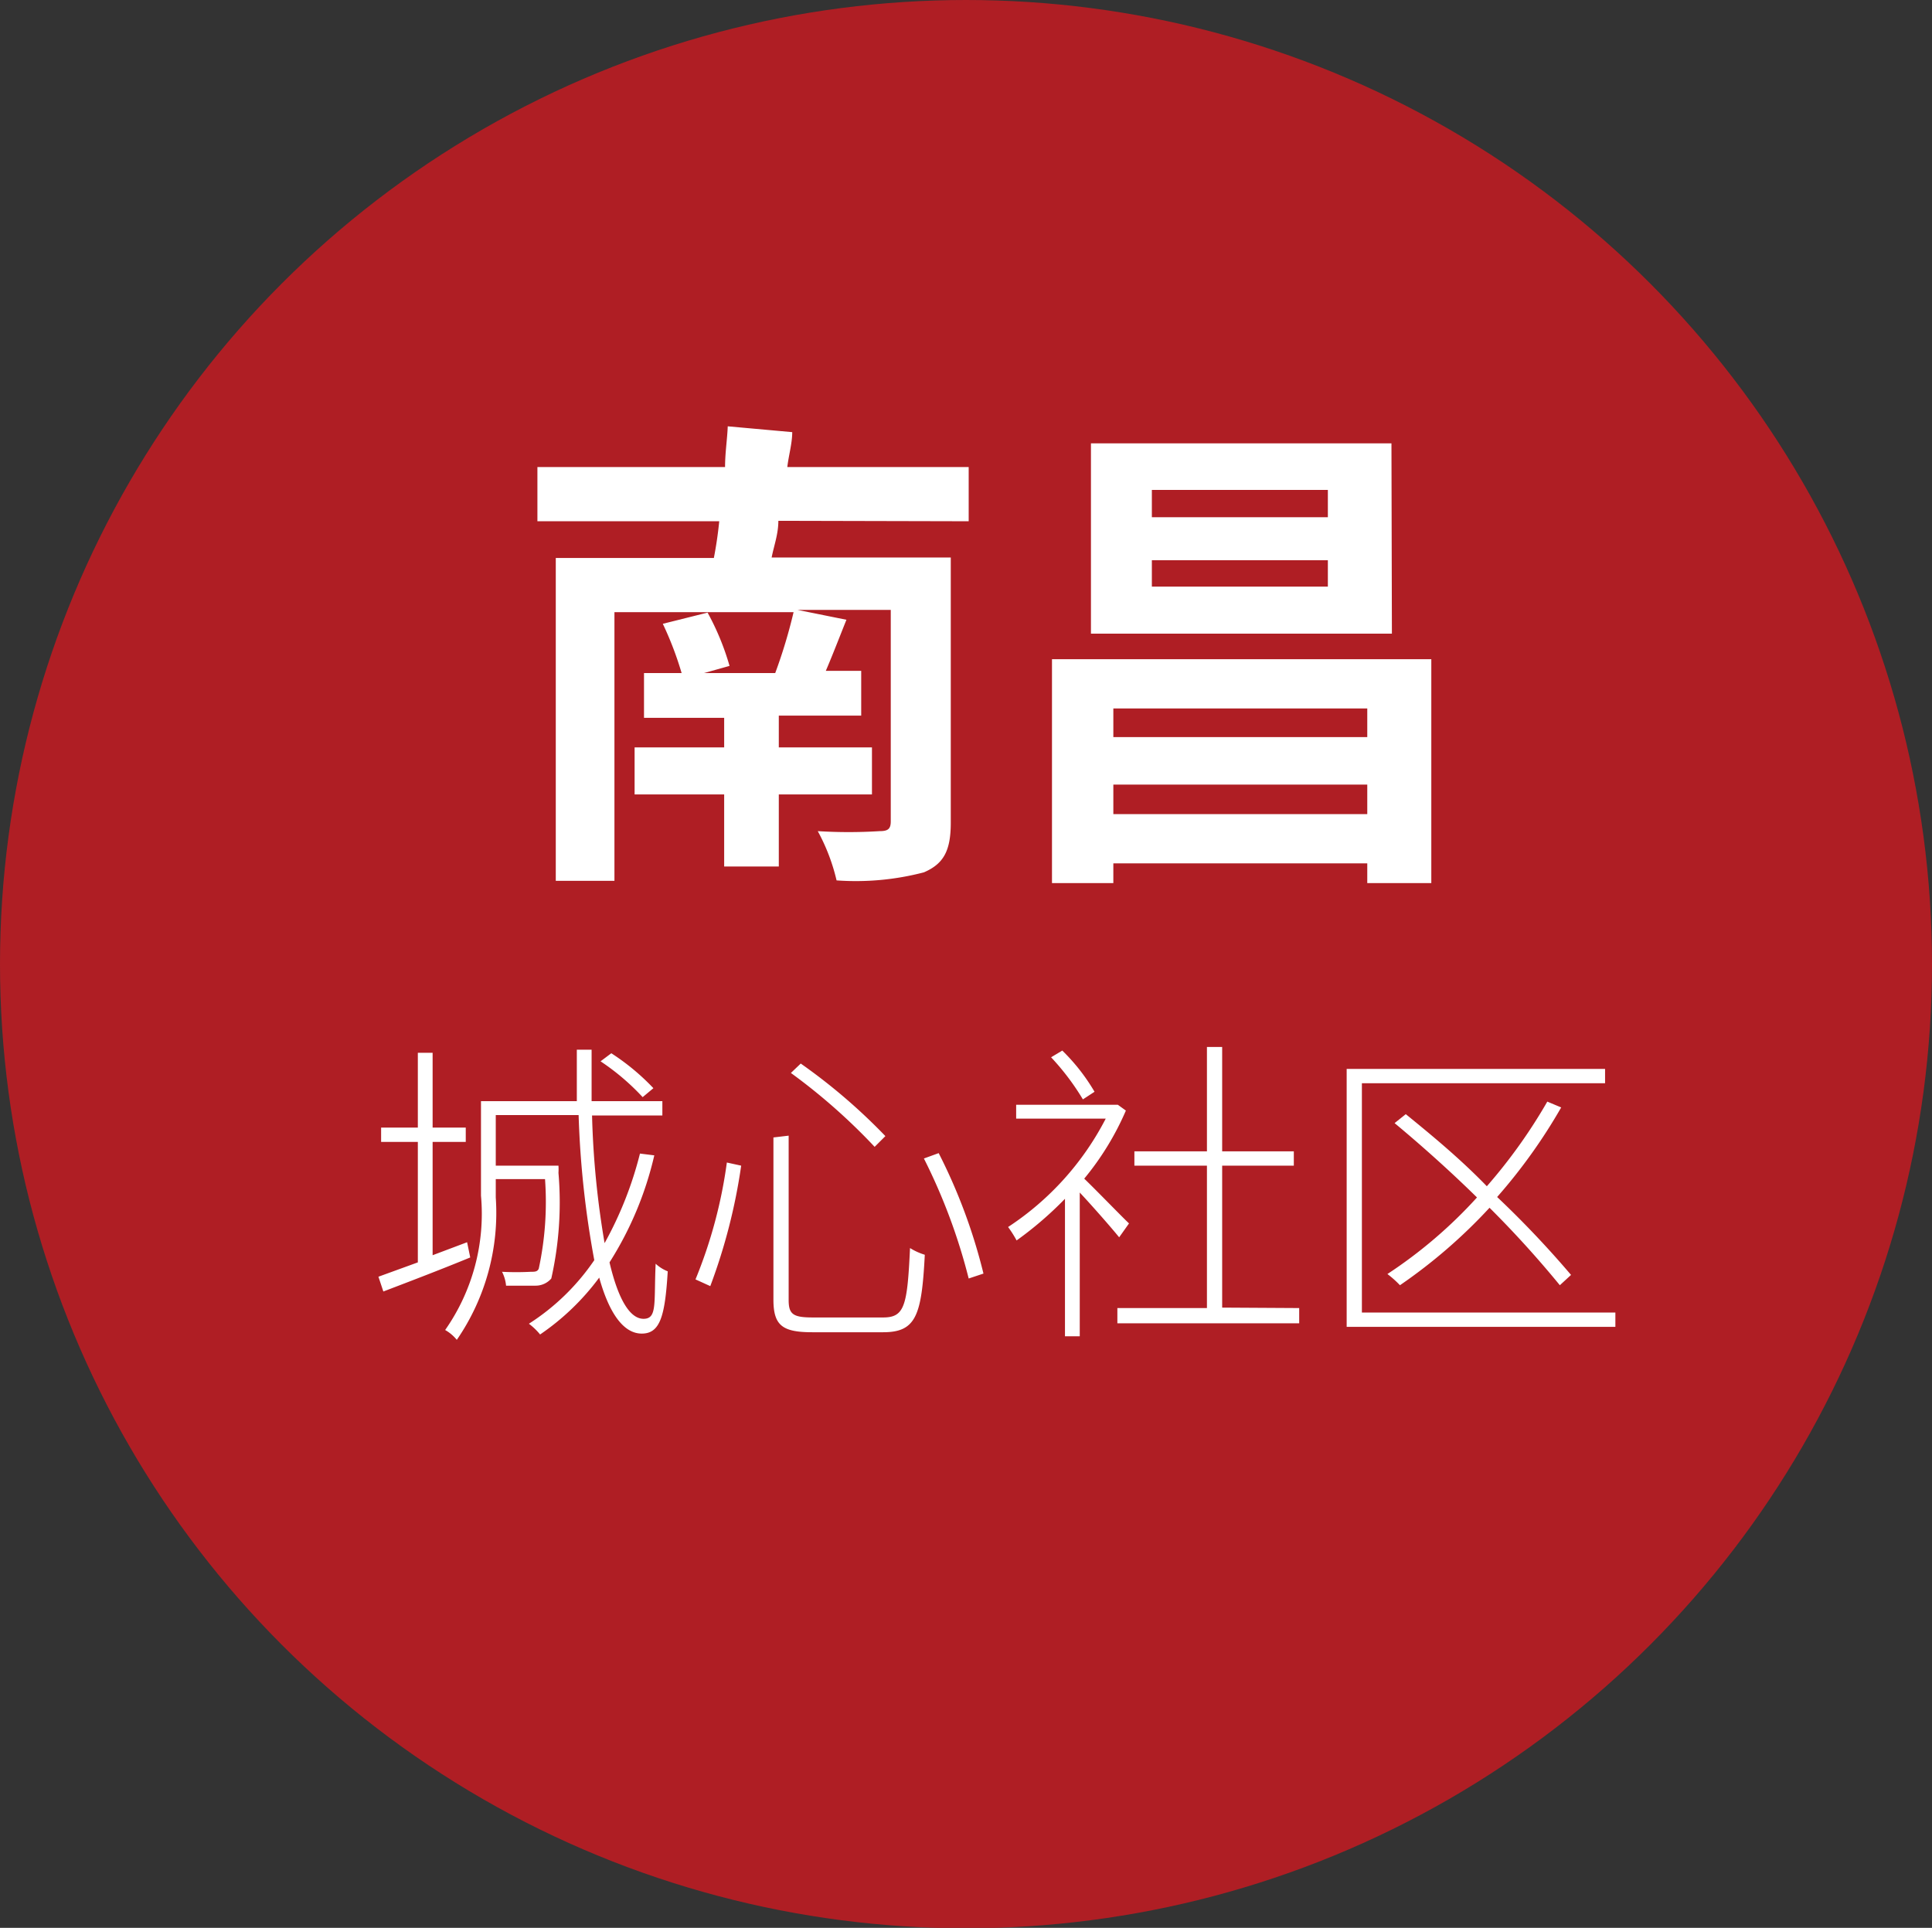 <svg xmlns="http://www.w3.org/2000/svg" viewBox="0 0 43.14 43.05"><rect x="0" y="0" width="43.14" height="43.05" fill="#333333" stroke="none"/><defs><style>.b{fill:#fff}</style></defs><ellipse cx="21.57" cy="21.53" rx="21.57" ry="21.53" style="fill:#af1e24"/><path class="b" d="M10.5 28.08c-.68.28-1.39.55-1.94.76l-.11-.33.88-.32V25.5h-.82v-.32h.82v-1.67h.33v1.67h.74v.32h-.74v2.53l.77-.29Zm4.11-2.28a7.66 7.66 0 0 1-1 2.39c.19.81.45 1.26.76 1.26s.23-.35.27-1.23a.87.87 0 0 0 .27.17c-.06 1-.17 1.39-.58 1.39s-.73-.46-.95-1.25a5.48 5.48 0 0 1-1.32 1.27 1.44 1.44 0 0 0-.25-.24 5.06 5.06 0 0 0 1.46-1.42 21.23 21.23 0 0 1-.35-3.24h-1.85v1.13h1.4a1.18 1.18 0 0 1 0 .16 7.74 7.74 0 0 1-.16 2.36.46.46 0 0 1-.35.16h-.66a.85.85 0 0 0-.09-.31 6.17 6.17 0 0 0 .64 0c.09 0 .15 0 .18-.07a7.08 7.08 0 0 0 .14-2h-1.1v.41a5 5 0 0 1-.87 3.18.92.92 0 0 0-.26-.22 4.52 4.52 0 0 0 .8-3v-2.11h2.14v-1.15h.33v1.15h1.58v.32h-1.57a19.84 19.84 0 0 0 .28 2.85 8.26 8.26 0 0 0 .79-2Zm-.26-1.3a5.22 5.22 0 0 0-.94-.8l.24-.18a5.12 5.12 0 0 1 .94.78ZM16.55 26.03a12.82 12.82 0 0 1-.69 2.69l-.33-.15a10.6 10.6 0 0 0 .7-2.61Zm1.06-.67v3.67c0 .32.1.39.54.39h1.57c.48 0 .54-.26.6-1.55a1.4 1.4 0 0 0 .33.15c-.07 1.35-.19 1.73-.93 1.73h-1.58c-.67 0-.87-.15-.87-.73V25.4Zm.27-1.61a12.92 12.92 0 0 1 1.89 1.62l-.24.24a13.31 13.31 0 0 0-1.87-1.65Zm3.08 2a12.38 12.38 0 0 1 1 2.69l-.33.11a13 13 0 0 0-1-2.68ZM24.99 27.63c-.17-.21-.59-.69-.88-1v3.21h-.33v-3.07a8 8 0 0 1-1.08.93 2.61 2.61 0 0 0-.19-.3 6.4 6.4 0 0 0 2.18-2.42h-2v-.31h2.27l.18.13a6.27 6.27 0 0 1-.93 1.52c.27.26.85.86 1 1Zm-.81-3.08a5.52 5.52 0 0 0-.71-.94l.25-.15a4.37 4.37 0 0 1 .72.92Zm4.83 4.66v.34h-4.06v-.34h2v-3.18h-1.62v-.32h1.62v-2.33h.34v2.33h1.6v.32h-1.6v3.17ZM36.07 29.31v.32h-6v-5.76h5.77v.32h-5.43v5.12Zm-1.24-.61a23 23 0 0 0-1.57-1.73 11.8 11.8 0 0 1-2 1.73 2.35 2.35 0 0 0-.28-.25 10.42 10.42 0 0 0 2-1.71c-.6-.59-1.25-1.17-1.84-1.66l.25-.2c.59.48 1.22 1 1.81 1.61a11.84 11.84 0 0 0 1.35-1.89l.31.13a12.24 12.24 0 0 1-1.43 2 22.15 22.15 0 0 1 1.65 1.74ZM17.38 11.63c0 .3-.1.56-.15.82h4v5.92c0 .63-.16.92-.6 1.11a6 6 0 0 1-1.95.18 4.36 4.36 0 0 0-.42-1.1 11.16 11.16 0 0 0 1.38 0c.19 0 .25-.05.25-.22v-4.72h-2.08l1.09.22c-.16.4-.31.79-.46 1.14h.79v1h-1.84v.71h2.08v1.05h-2.08v1.61h-1.22v-1.61h-2v-1.05h2v-.66h-1.79v-1h.84a7.48 7.48 0 0 0-.42-1.1l1-.25a5.77 5.77 0 0 1 .49 1.19l-.57.16h1.59a11.53 11.53 0 0 0 .41-1.36h-4v6h-1.31v-7.21h3.53c.05-.26.09-.52.12-.82H12v-1.21h4.19c0-.32.05-.63.06-.91l1.44.13c0 .25-.08.52-.11.78h4.05v1.21ZM31.96 14.72v5h-1.43v-.44h-5.67v.44h-1.37v-5Zm-.88-.57h-6.72V9.9h6.71Zm-6.22 1.67v.64h5.67v-.64Zm5.67 2.36v-.66h-5.67v.66Zm-.88-7.24h-3.93v.61h3.93Zm0 1.57h-3.93v.59h3.93Z"/></svg>